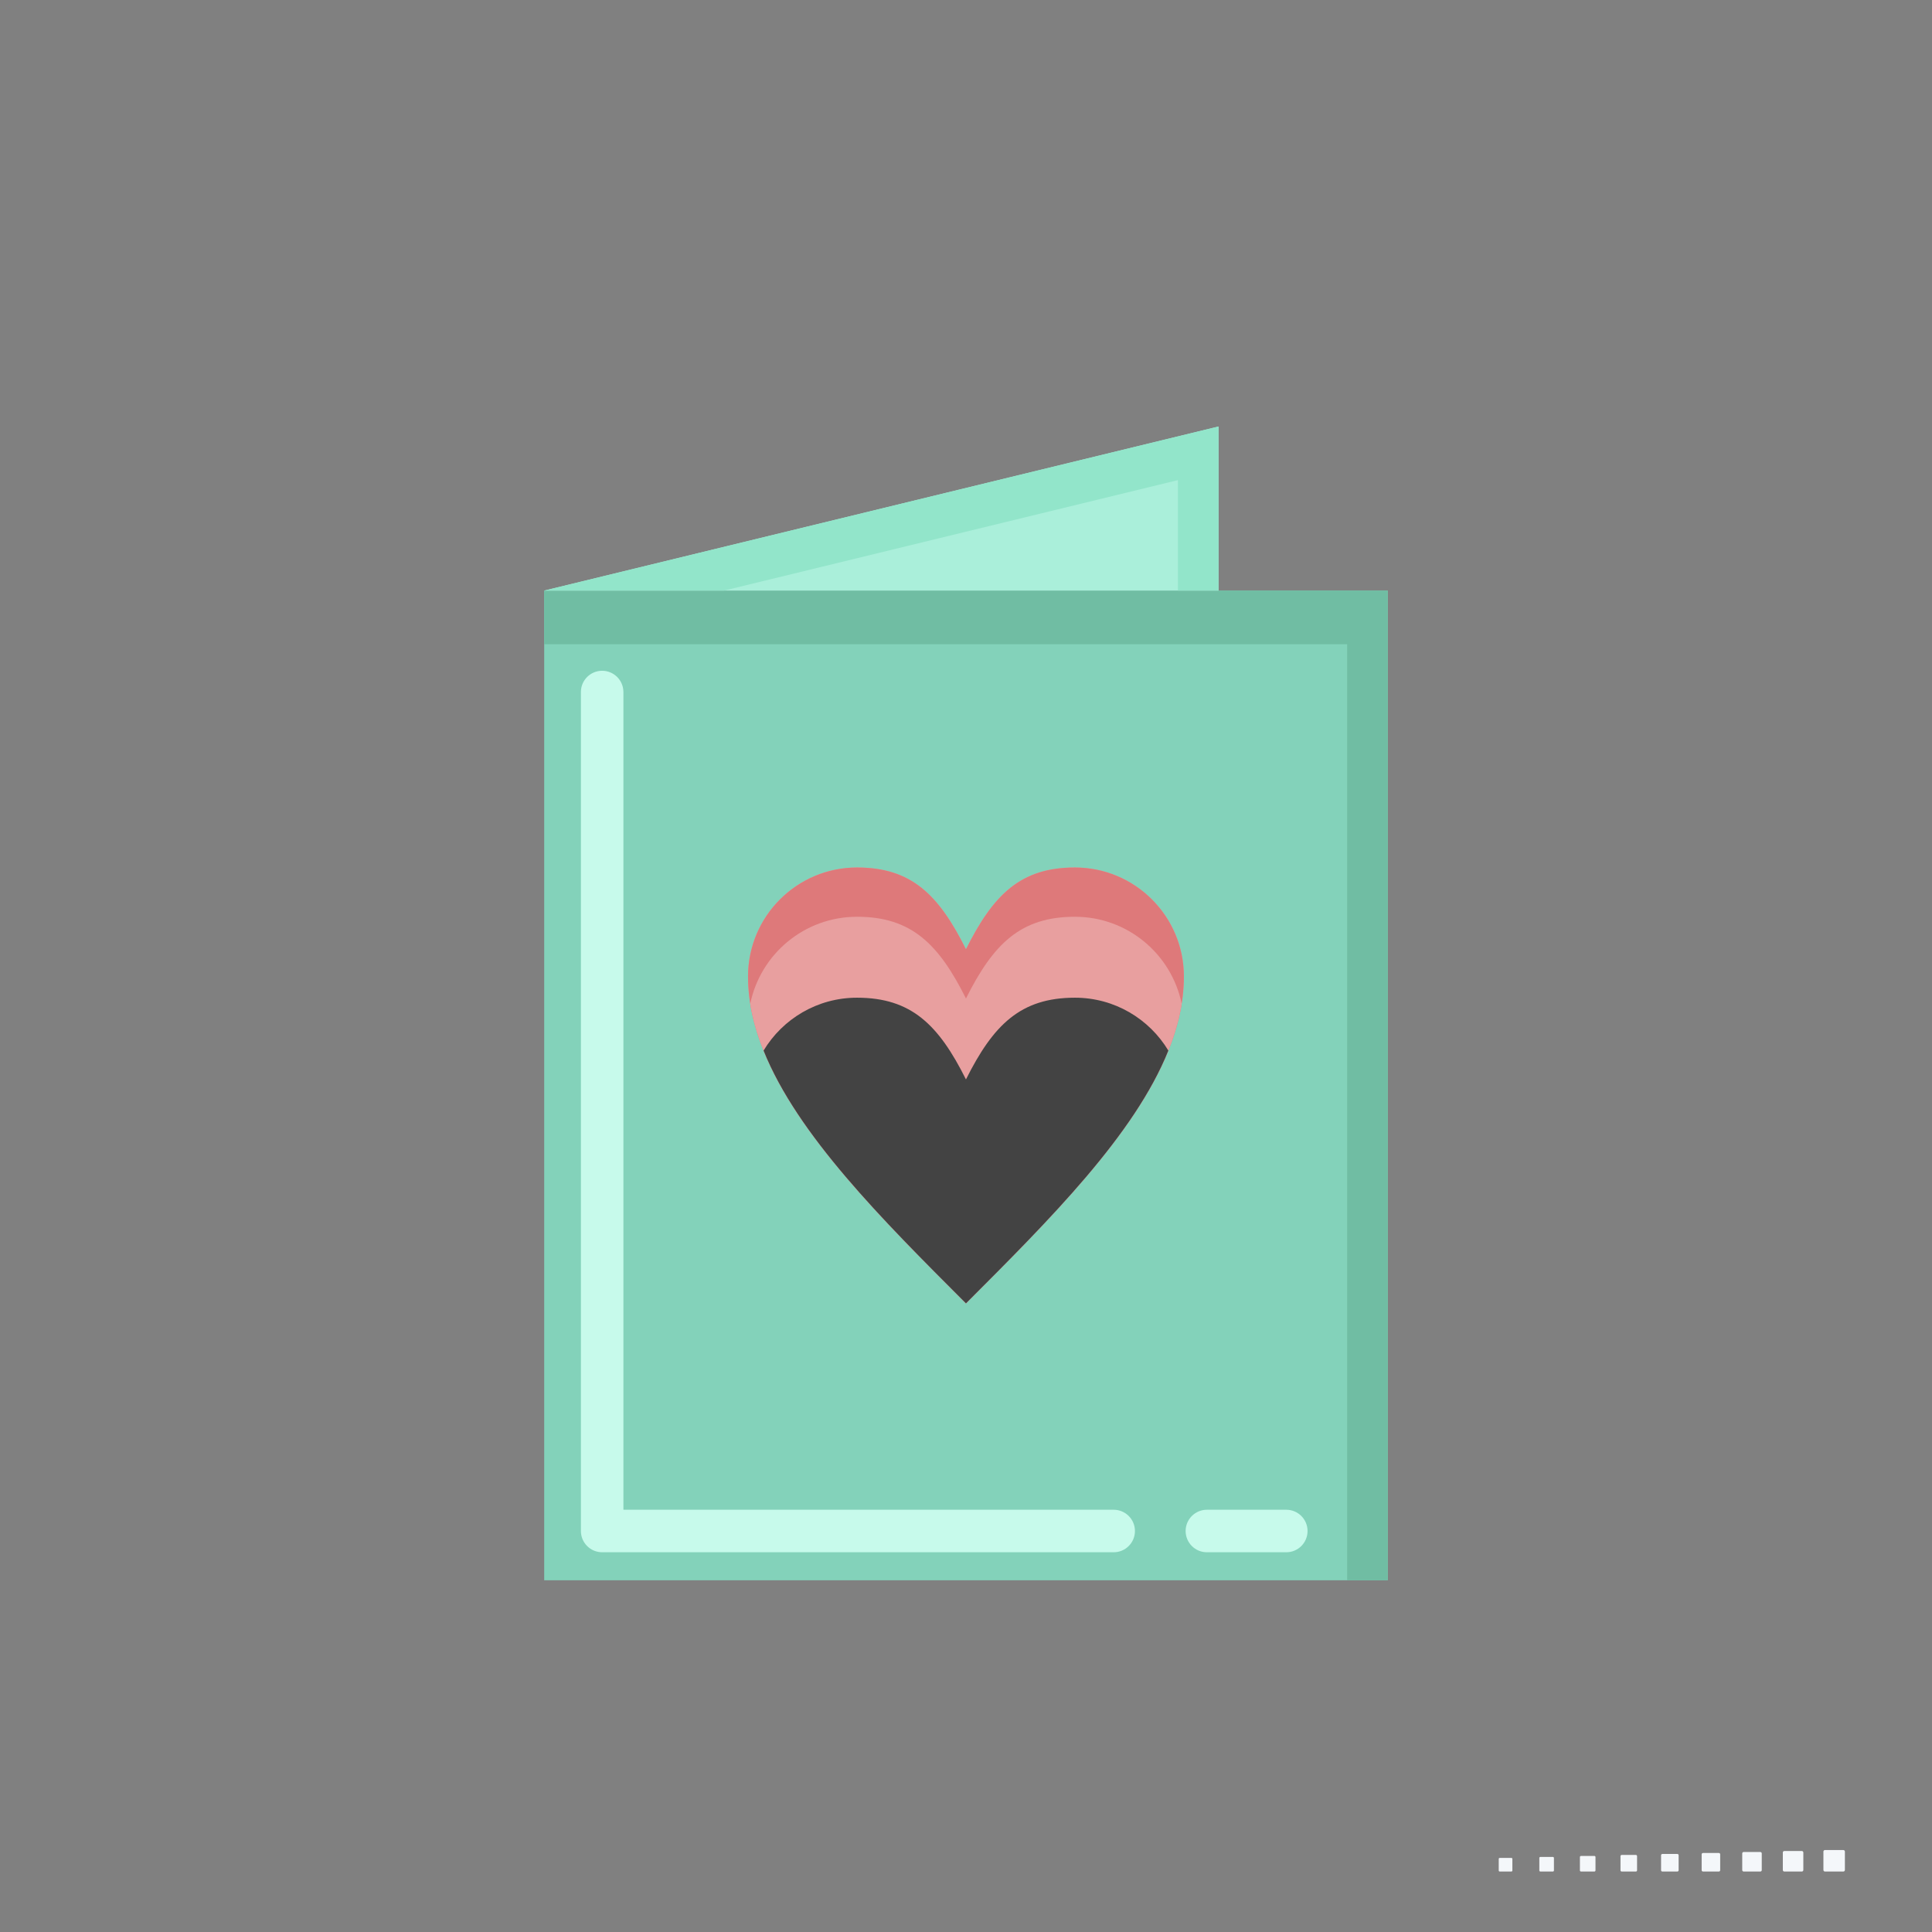 <?xml version="1.0" encoding="UTF-8"?>
<svg xmlns="http://www.w3.org/2000/svg" xmlns:xlink="http://www.w3.org/1999/xlink" width="2000" height="2000" viewBox="0 0 2000 2000">

<rect x="0" y="0" width="2000" height="2000" fill="#808080" stroke="none"/>

<path fill-rule="evenodd" fill="rgb(95.702%, 96.875%, 98.047%)" fill-opacity="1" d="M 1908.238 1915.156 L 1889.18 1915.156 C 1888.301 1915.156 1887.59 1915.871 1887.59 1916.746 L 1887.59 1935.801 C 1887.59 1936.68 1888.301 1937.395 1889.18 1937.395 L 1908.238 1937.395 C 1909.109 1937.395 1909.828 1936.68 1909.828 1935.801 L 1909.828 1916.746 C 1909.828 1915.871 1909.109 1915.156 1908.238 1915.156 "/>
<path fill-rule="evenodd" fill="rgb(95.702%, 96.875%, 98.047%)" fill-opacity="1" d="M 1865.281 1916.172 L 1847.09 1916.172 C 1846.262 1916.172 1845.578 1916.855 1845.578 1917.691 L 1845.578 1935.875 C 1845.578 1936.711 1846.262 1937.395 1847.09 1937.395 L 1865.281 1937.395 C 1866.109 1937.395 1866.801 1936.711 1866.801 1935.875 L 1866.801 1917.691 C 1866.801 1916.855 1866.109 1916.172 1865.281 1916.172 "/>
<path fill-rule="evenodd" fill="rgb(95.702%, 96.875%, 98.047%)" fill-opacity="1" d="M 1822.32 1917.188 L 1805.012 1917.188 C 1804.211 1917.188 1803.559 1917.84 1803.559 1918.637 L 1803.559 1935.949 C 1803.559 1936.742 1804.211 1937.395 1805.012 1937.395 L 1822.32 1937.395 C 1823.121 1937.395 1823.77 1936.742 1823.77 1935.949 L 1823.77 1918.637 C 1823.77 1917.84 1823.121 1917.188 1822.32 1917.188 "/>
<path fill-rule="evenodd" fill="rgb(95.702%, 96.875%, 98.047%)" fill-opacity="1" d="M 1779.371 1918.207 L 1762.93 1918.207 C 1762.172 1918.207 1761.551 1918.824 1761.551 1919.582 L 1761.551 1936.02 C 1761.551 1936.777 1762.172 1937.395 1762.93 1937.395 L 1779.371 1937.395 C 1780.121 1937.395 1780.738 1936.777 1780.738 1936.02 L 1780.738 1919.582 C 1780.738 1918.824 1780.121 1918.207 1779.371 1918.207 "/>
<path fill-rule="evenodd" fill="rgb(95.702%, 96.875%, 98.047%)" fill-opacity="1" d="M 1736.41 1919.223 L 1720.84 1919.223 C 1720.129 1919.223 1719.539 1919.809 1719.539 1920.523 L 1719.539 1936.094 C 1719.539 1936.809 1720.129 1937.395 1720.84 1937.395 L 1736.41 1937.395 C 1737.129 1937.395 1737.711 1936.809 1737.711 1936.094 L 1737.711 1920.523 C 1737.711 1919.809 1737.129 1919.223 1736.41 1919.223 "/>
<path fill-rule="evenodd" fill="rgb(95.702%, 96.875%, 98.047%)" fill-opacity="1" d="M 1693.461 1920.238 L 1678.762 1920.238 C 1678.078 1920.238 1677.531 1920.793 1677.531 1921.469 L 1677.531 1936.168 C 1677.531 1936.844 1678.078 1937.395 1678.762 1937.395 L 1693.461 1937.395 C 1694.129 1937.395 1694.68 1936.844 1694.68 1936.168 L 1694.68 1921.469 C 1694.68 1920.793 1694.129 1920.238 1693.461 1920.238 "/>
<path fill-rule="evenodd" fill="rgb(95.702%, 96.875%, 98.047%)" fill-opacity="1" d="M 1650.5 1921.258 L 1636.672 1921.258 C 1636.039 1921.258 1635.52 1921.777 1635.52 1922.414 L 1635.52 1936.238 C 1635.52 1936.875 1636.039 1937.395 1636.672 1937.395 L 1650.5 1937.395 C 1651.141 1937.395 1651.648 1936.875 1651.648 1936.238 L 1651.648 1922.414 C 1651.648 1921.777 1651.141 1921.258 1650.5 1921.258 "/>
<path fill-rule="evenodd" fill="rgb(95.702%, 96.875%, 98.047%)" fill-opacity="1" d="M 1607.539 1922.273 L 1594.59 1922.273 C 1593.988 1922.273 1593.512 1922.762 1593.512 1923.355 L 1593.512 1936.312 C 1593.512 1936.906 1593.988 1937.395 1594.59 1937.395 L 1607.539 1937.395 C 1608.141 1937.395 1608.629 1936.906 1608.629 1936.312 L 1608.629 1923.355 C 1608.629 1922.762 1608.141 1922.273 1607.539 1922.273 "/>
<path fill-rule="evenodd" fill="rgb(95.702%, 96.875%, 98.047%)" fill-opacity="1" d="M 1564.59 1923.293 L 1552.5 1923.293 C 1551.949 1923.293 1551.488 1923.746 1551.488 1924.301 L 1551.488 1936.387 C 1551.488 1936.941 1551.949 1937.395 1552.5 1937.395 L 1564.59 1937.395 C 1565.141 1937.395 1565.602 1936.941 1565.602 1936.387 L 1565.602 1924.301 C 1565.602 1923.746 1565.141 1923.293 1564.59 1923.293 "/>
<path fill-rule="evenodd" fill="rgb(51.367%, 82.422%, 72.852%)" fill-opacity="1" d="M 563.348 611.379 L 1436.57 611.379 L 1436.57 1635.891 L 563.348 1635.891 L 563.348 611.379 "/>
<path fill-rule="nonzero" fill="rgb(78.125%, 98.047%, 92.188%)" fill-opacity="1" d="M 1331.57 1562.891 C 1343.719 1562.891 1353.57 1572.742 1353.57 1584.891 C 1353.57 1597.043 1343.719 1606.891 1331.57 1606.891 L 1249.359 1606.891 C 1237.211 1606.891 1227.359 1597.043 1227.359 1584.891 C 1227.359 1572.742 1237.211 1562.891 1249.359 1562.891 Z M 1152.891 1562.891 C 1165.039 1562.891 1174.891 1572.742 1174.891 1584.891 C 1174.891 1597.043 1165.039 1606.891 1152.891 1606.891 L 623.348 1606.891 C 611.195 1606.891 601.348 1597.043 601.348 1584.891 L 601.348 716.379 C 601.348 704.23 611.195 694.379 623.348 694.379 C 635.496 694.379 645.348 704.23 645.348 716.379 L 645.348 1562.891 L 1152.891 1562.891 "/>
<path fill-rule="evenodd" fill="rgb(43.921%, 74.022%, 63.867%)" fill-opacity="1" d="M 563.348 611.379 L 1436.57 611.379 L 1436.57 1635.891 L 1394.57 1635.891 L 1394.57 666.879 L 563.348 666.879 L 563.348 611.379 "/>
<path fill-rule="evenodd" fill="rgb(66.602%, 93.75%, 85.547%)" fill-opacity="1" d="M 563.348 611.379 L 1261.398 441.512 L 1261.398 611.379 Z M 563.348 611.379 "/>
<path fill-rule="evenodd" fill="rgb(57.227%, 89.844%, 79.297%)" fill-opacity="1" d="M 563.348 611.379 L 1261.398 441.512 L 1261.398 611.379 L 1219.398 611.379 L 1219.398 497.012 L 749.418 611.379 L 563.348 611.379 "/>
<path fill-rule="nonzero" fill="rgb(91.014%, 62.305%, 62.305%)" fill-opacity="1" d="M 999.961 982.629 C 1028.16 926.23 1056.359 898.031 1112.762 898.031 C 1175.031 898.031 1225.57 948.559 1225.57 1010.828 C 1225.57 1123.633 1112.762 1236.438 999.961 1349.242 C 887.156 1236.438 774.352 1123.633 774.352 1010.828 C 774.352 948.559 824.891 898.031 887.156 898.031 C 943.559 898.031 971.758 926.23 999.961 982.629 "/>
<path fill-rule="nonzero" fill="rgb(87.109%, 47.459%, 47.852%)" fill-opacity="1" d="M 999.961 982.629 C 1028.16 926.23 1056.359 898.031 1112.762 898.031 C 1175.031 898.031 1225.57 948.559 1225.57 1010.828 C 1225.57 1123.633 1112.762 1236.438 999.961 1349.242 C 887.156 1236.438 774.352 1123.633 774.352 1010.828 C 774.352 948.559 824.891 898.031 887.156 898.031 C 943.559 898.031 971.758 926.23 999.961 982.629 "/>
<path fill-rule="nonzero" fill="rgb(91.014%, 62.305%, 62.305%)" fill-opacity="1" d="M 1223.262 1039.051 C 1206.738 1142.449 1103.359 1245.844 999.961 1349.242 C 896.562 1245.844 793.184 1142.449 776.656 1039.051 C 787.203 987.691 832.691 949.031 887.156 949.031 C 943.559 949.031 971.758 977.23 999.961 1033.629 C 1028.16 977.23 1056.359 949.031 1112.762 949.031 C 1167.23 949.031 1212.719 987.691 1223.262 1039.051 "/>
<path fill-rule="nonzero" fill="rgb(26.268%, 26.268%, 26.268%)" fill-opacity="1" d="M 1209.469 1087.555 C 1174.41 1174.781 1087.191 1262.012 999.961 1349.242 C 912.73 1262.012 825.512 1174.781 790.449 1087.555 C 810.188 1054.766 846.121 1032.816 887.156 1032.816 C 943.559 1032.816 971.758 1061.02 999.961 1117.422 C 1028.16 1061.02 1056.359 1032.816 1112.762 1032.816 C 1153.801 1032.816 1189.73 1054.766 1209.469 1087.555 "/>
</svg>

